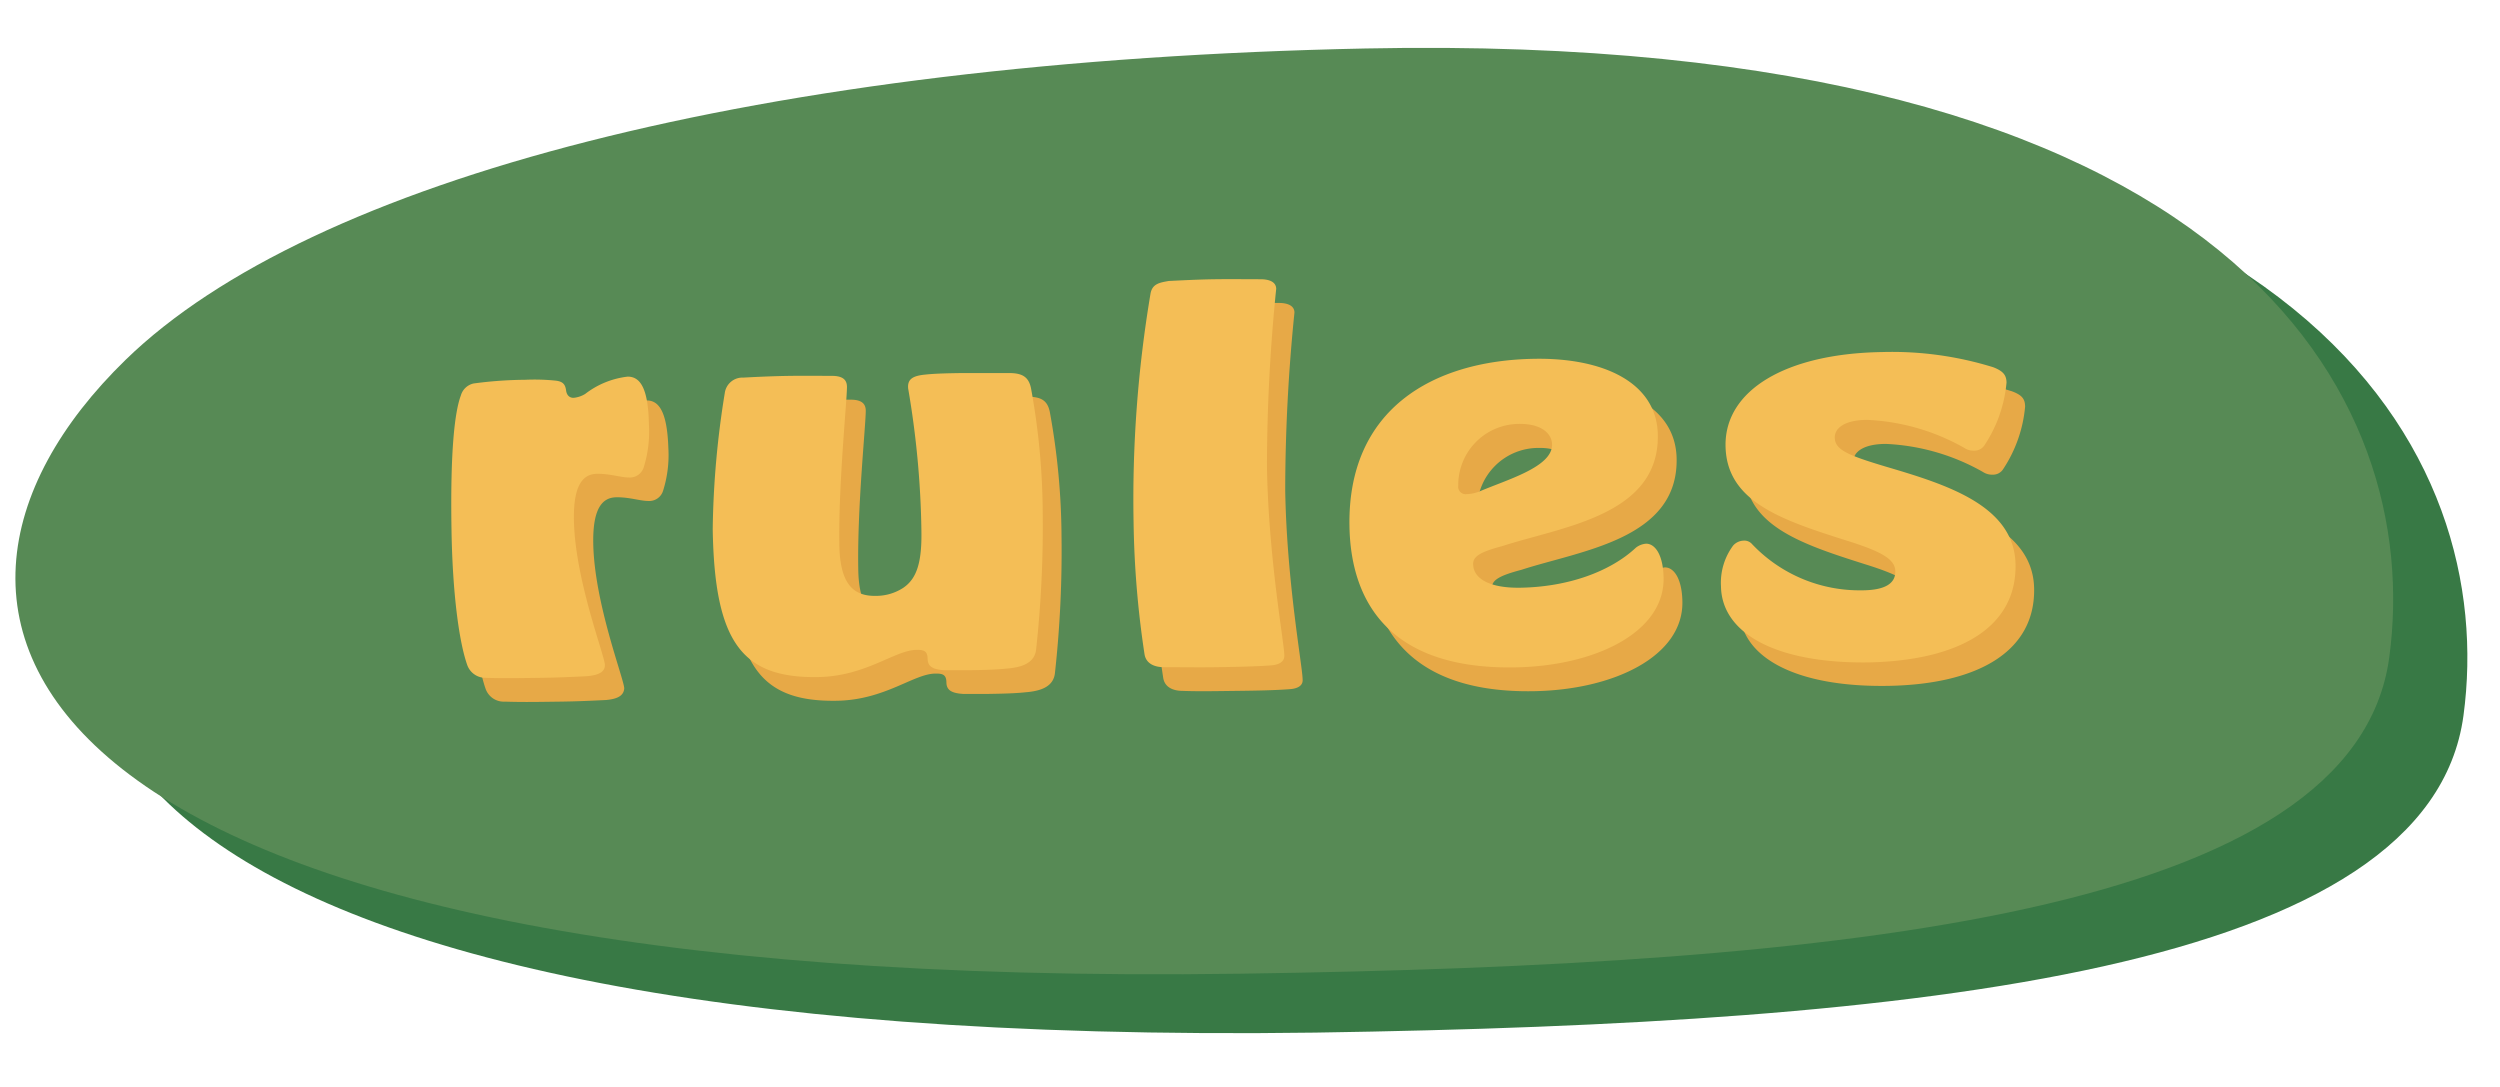 <svg xmlns="http://www.w3.org/2000/svg" width="230" height="100" viewBox="0 0 230 100"><defs><style>.cls-1{fill:#387945;}.cls-2{fill:#578a55;}.cls-3{fill:#e7a947;}.cls-4{fill:#f4be56;}</style></defs><g id="buttons"><path class="cls-1" d="M18.4,38.46C35.4,21.93,76.79,11,132.46,9.83c80.63-1.66,97.35,32.52,94.18,56S176.66,94.15,121,95C7.51,96.58-5.76,62,18.4,38.46Z"/><path class="cls-2" d="M11.57,33.09C28.57,16.56,70,5.6,125.63,4.46,206.26,2.8,223,37,219.81,60.49s-50,28.29-105.66,29.09C.69,91.21-12.59,56.58,11.57,33.09Z"/><path class="cls-3" d="M55.77,64.4c-1.19.06-2.62.13-4.25.15s-3.31.06-5.06,0a1.77,1.77,0,0,1-1.77-1.14c-.79-2.2-1.37-6.8-1.46-12.4-.12-7.56.32-11,.86-12.44a1.58,1.58,0,0,1,1.17-1.1A37.33,37.33,0,0,1,50,37.13a17.71,17.71,0,0,1,2.82.08c.69.08.88.38,1,.9s.39.69.7.68a2.5,2.5,0,0,0,1.06-.36,7.76,7.76,0,0,1,3.91-1.59c1.12,0,1.89,1,2,4.4A10.91,10.91,0,0,1,61,45.16a1.33,1.33,0,0,1-1.36.93c-.75,0-1.75-.36-2.94-.34s-2.18.86-2.12,4.25c.09,5.47,2.83,12.46,2.85,13.33C57.39,63.89,57,64.29,55.77,64.4Z"/><path class="cls-3" d="M67.3,50.87a84.22,84.22,0,0,1,1.11-12.53c.17-.91.72-1.31,1.72-1.41,1.25-.07,2.81-.14,4.32-.16s2.75,0,3.81,0,1.38.41,1.39,1c0,1.39-.79,8.91-.69,14.56C79,55.89,80.22,57,82.28,57a4.58,4.58,0,0,0,2.55-.74c1.24-.85,1.72-2.33,1.67-5.24a83.79,83.79,0,0,0-1.22-13.1c-.08-.86.42-1.18,1.61-1.28.93-.1,2.12-.12,3.37-.14,1.56,0,3.06,0,4.25,0s1.88.27,2.09,1.49a65.2,65.2,0,0,1,1.06,11.36,102.59,102.59,0,0,1-.6,12.52c-.11,1.3-1.29,1.71-2.72,1.82-1,.11-2.25.13-3.38.15-.87,0-1.75,0-2.37,0-1.07-.07-1.51-.36-1.52-1.06s-.33-.82-1-.81c-2,0-4.64,2.43-9.08,2.5C70,64.59,67.47,61.25,67.3,50.87Z"/><path class="cls-3" d="M118.72,63.4c-1.44.11-3.13.14-4.88.16s-3.56.06-5.06,0c-.69,0-1.63-.23-1.77-1.23a88.39,88.39,0,0,1-1-12.06,114.15,114.15,0,0,1,1.52-21.09c.18-.91.86-1.05,1.67-1.15,1.44-.07,2.81-.14,4.25-.16s2.88,0,4.19,0c.88,0,1.44.28,1.45.88a163.68,163.68,0,0,0-.85,16.35c.14,8.42,1.58,16.13,1.6,17.39C119.9,63.07,119.4,63.34,118.72,63.4Z"/><path class="cls-3" d="M141.1,63.59c-11.25.19-15.1-5.74-15.22-13-.18-10.72,7.63-15.24,17-15.39,6.32-.11,11.29,2.15,11.37,7,.13,7.42-8.8,8.44-14.27,10.22-1.93.51-2.74.92-2.72,1.65,0,1.26,1.35,2.24,4.35,2.19,4.31-.07,8.23-1.44,10.63-3.69a1.94,1.94,0,0,1,.93-.37c.87,0,1.58,1.11,1.61,3.15C154.87,60.37,148.48,63.47,141.1,63.59Zm.51-22.38a5.64,5.64,0,0,0-5.72,5.7c0,.44.2.78.76.77a3.6,3.6,0,0,0,1.19-.24c2.48-1.08,6.71-2.24,6.68-4.32C144.5,42,143.42,41.18,141.61,41.21Z"/><path class="cls-3" d="M173,56.5c2.19,0,3.12-.66,3.1-1.74s-1.16-1.81-4.61-2.88c-6-1.9-10.94-3.6-11-8.68s5.49-8.47,14.37-8.62A31.07,31.07,0,0,1,185.1,36c1,.37,1.2.76,1.21,1.41a12.4,12.4,0,0,1-2,5.72,1.11,1.11,0,0,1-1,.54,1.51,1.51,0,0,1-.88-.25,19.87,19.87,0,0,0-8.92-2.58c-2,0-3,.7-3,1.61,0,1.13,1.15,1.63,4.73,2.7,5.59,1.65,11.81,3.58,11.9,9,.1,5.82-5.23,8.81-13.42,8.95-8.37.14-13.61-2.55-13.68-7a5.68,5.68,0,0,1,1.13-3.75,1.26,1.26,0,0,1,.93-.45.94.94,0,0,1,.81.33A13.67,13.67,0,0,0,173,56.5Z"/><path class="cls-4" d="M54,62.21c-1.19.06-2.63.13-4.25.15s-3.31.06-5.06,0A1.77,1.77,0,0,1,43,61.22c-.79-2.2-1.37-6.8-1.46-12.4-.13-7.55.32-11,.86-12.44a1.57,1.57,0,0,1,1.17-1.1,37.17,37.17,0,0,1,4.74-.34,19.07,19.07,0,0,1,2.82.08c.69.08.88.38.95.9s.39.69.7.68a2.5,2.5,0,0,0,1.06-.36,7.85,7.85,0,0,1,3.91-1.59c1.12,0,1.89,1,1.95,4.4A10.91,10.91,0,0,1,59.22,43a1.34,1.34,0,0,1-1.36.93c-.75,0-1.76-.36-2.94-.34s-2.18.86-2.12,4.25c.09,5.47,2.83,12.46,2.85,13.33C55.66,61.7,55.29,62.1,54,62.21Z"/><path class="cls-4" d="M65.57,48.68a83.94,83.94,0,0,1,1.11-12.52,1.64,1.64,0,0,1,1.72-1.42c1.25-.07,2.81-.14,4.31-.16s2.75,0,3.82,0,1.38.41,1.39,1c0,1.39-.79,8.92-.7,14.56.06,3.56,1.27,4.71,3.33,4.68a4.58,4.58,0,0,0,2.55-.74c1.24-.84,1.72-2.33,1.67-5.24a83.79,83.79,0,0,0-1.22-13.1c-.08-.86.42-1.17,1.6-1.28.94-.1,2.13-.12,3.38-.14,1.56,0,3.06,0,4.25,0s1.88.28,2.09,1.49a65.29,65.29,0,0,1,1.06,11.36,104.63,104.63,0,0,1-.6,12.52c-.11,1.3-1.29,1.71-2.72,1.82-1,.11-2.25.13-3.38.15-.87,0-1.75,0-2.37,0-1.07-.07-1.51-.36-1.52-1.06s-.33-.82-1-.81c-2,0-4.65,2.43-9.08,2.5C68.24,62.41,65.74,59.06,65.57,48.68Z"/><path class="cls-4" d="M117,61.21c-1.44.11-3.13.14-4.88.17s-3.56,0-5.06,0c-.69,0-1.63-.23-1.77-1.23a88.52,88.52,0,0,1-1-12.06A114.15,114.15,0,0,1,105.85,27c.17-.91.86-1,1.67-1.15,1.44-.07,2.81-.14,4.25-.16s2.88,0,4.19,0c.88,0,1.44.28,1.45.88a163.68,163.68,0,0,0-.85,16.35c.14,8.42,1.58,16.13,1.6,17.39C118.17,60.88,117.67,61.15,117,61.21Z"/><path class="cls-4" d="M139.37,61.4c-11.25.19-15.1-5.74-15.22-13-.18-10.72,7.63-15.24,17-15.39,6.32-.11,11.29,2.15,11.37,7,.13,7.42-8.8,8.44-14.27,10.22-1.93.51-2.74.92-2.72,1.66,0,1.25,1.35,2.23,4.35,2.18,4.31-.07,8.23-1.44,10.63-3.69a1.74,1.74,0,0,1,.93-.36c.87,0,1.58,1.1,1.61,3.14C153.14,58.18,146.75,61.28,139.37,61.4ZM139.88,39a5.62,5.62,0,0,0-5.72,5.69.68.68,0,0,0,.76.77,3.5,3.5,0,0,0,1.18-.24c2.49-1.08,6.72-2.24,6.69-4.32C142.77,39.8,141.69,39,139.88,39Z"/><path class="cls-4" d="M171.27,54.31c2.19,0,3.11-.65,3.1-1.74s-1.16-1.81-4.62-2.88c-6-1.9-10.93-3.6-11-8.68s5.49-8.47,14.36-8.62a31.4,31.4,0,0,1,10.28,1.4c.95.37,1.2.76,1.21,1.41a12.4,12.4,0,0,1-2,5.72,1.11,1.11,0,0,1-1,.54,1.51,1.51,0,0,1-.88-.25,19.87,19.87,0,0,0-8.92-2.58c-2,0-3,.7-3,1.61,0,1.13,1.15,1.63,4.73,2.7,5.59,1.65,11.81,3.58,11.9,9,.1,5.82-5.23,8.81-13.42,9-8.37.14-13.61-2.55-13.68-7a5.74,5.74,0,0,1,1.12-3.75,1.34,1.34,0,0,1,.94-.45.94.94,0,0,1,.81.33A13.63,13.63,0,0,0,171.27,54.31Z"/></g></svg>